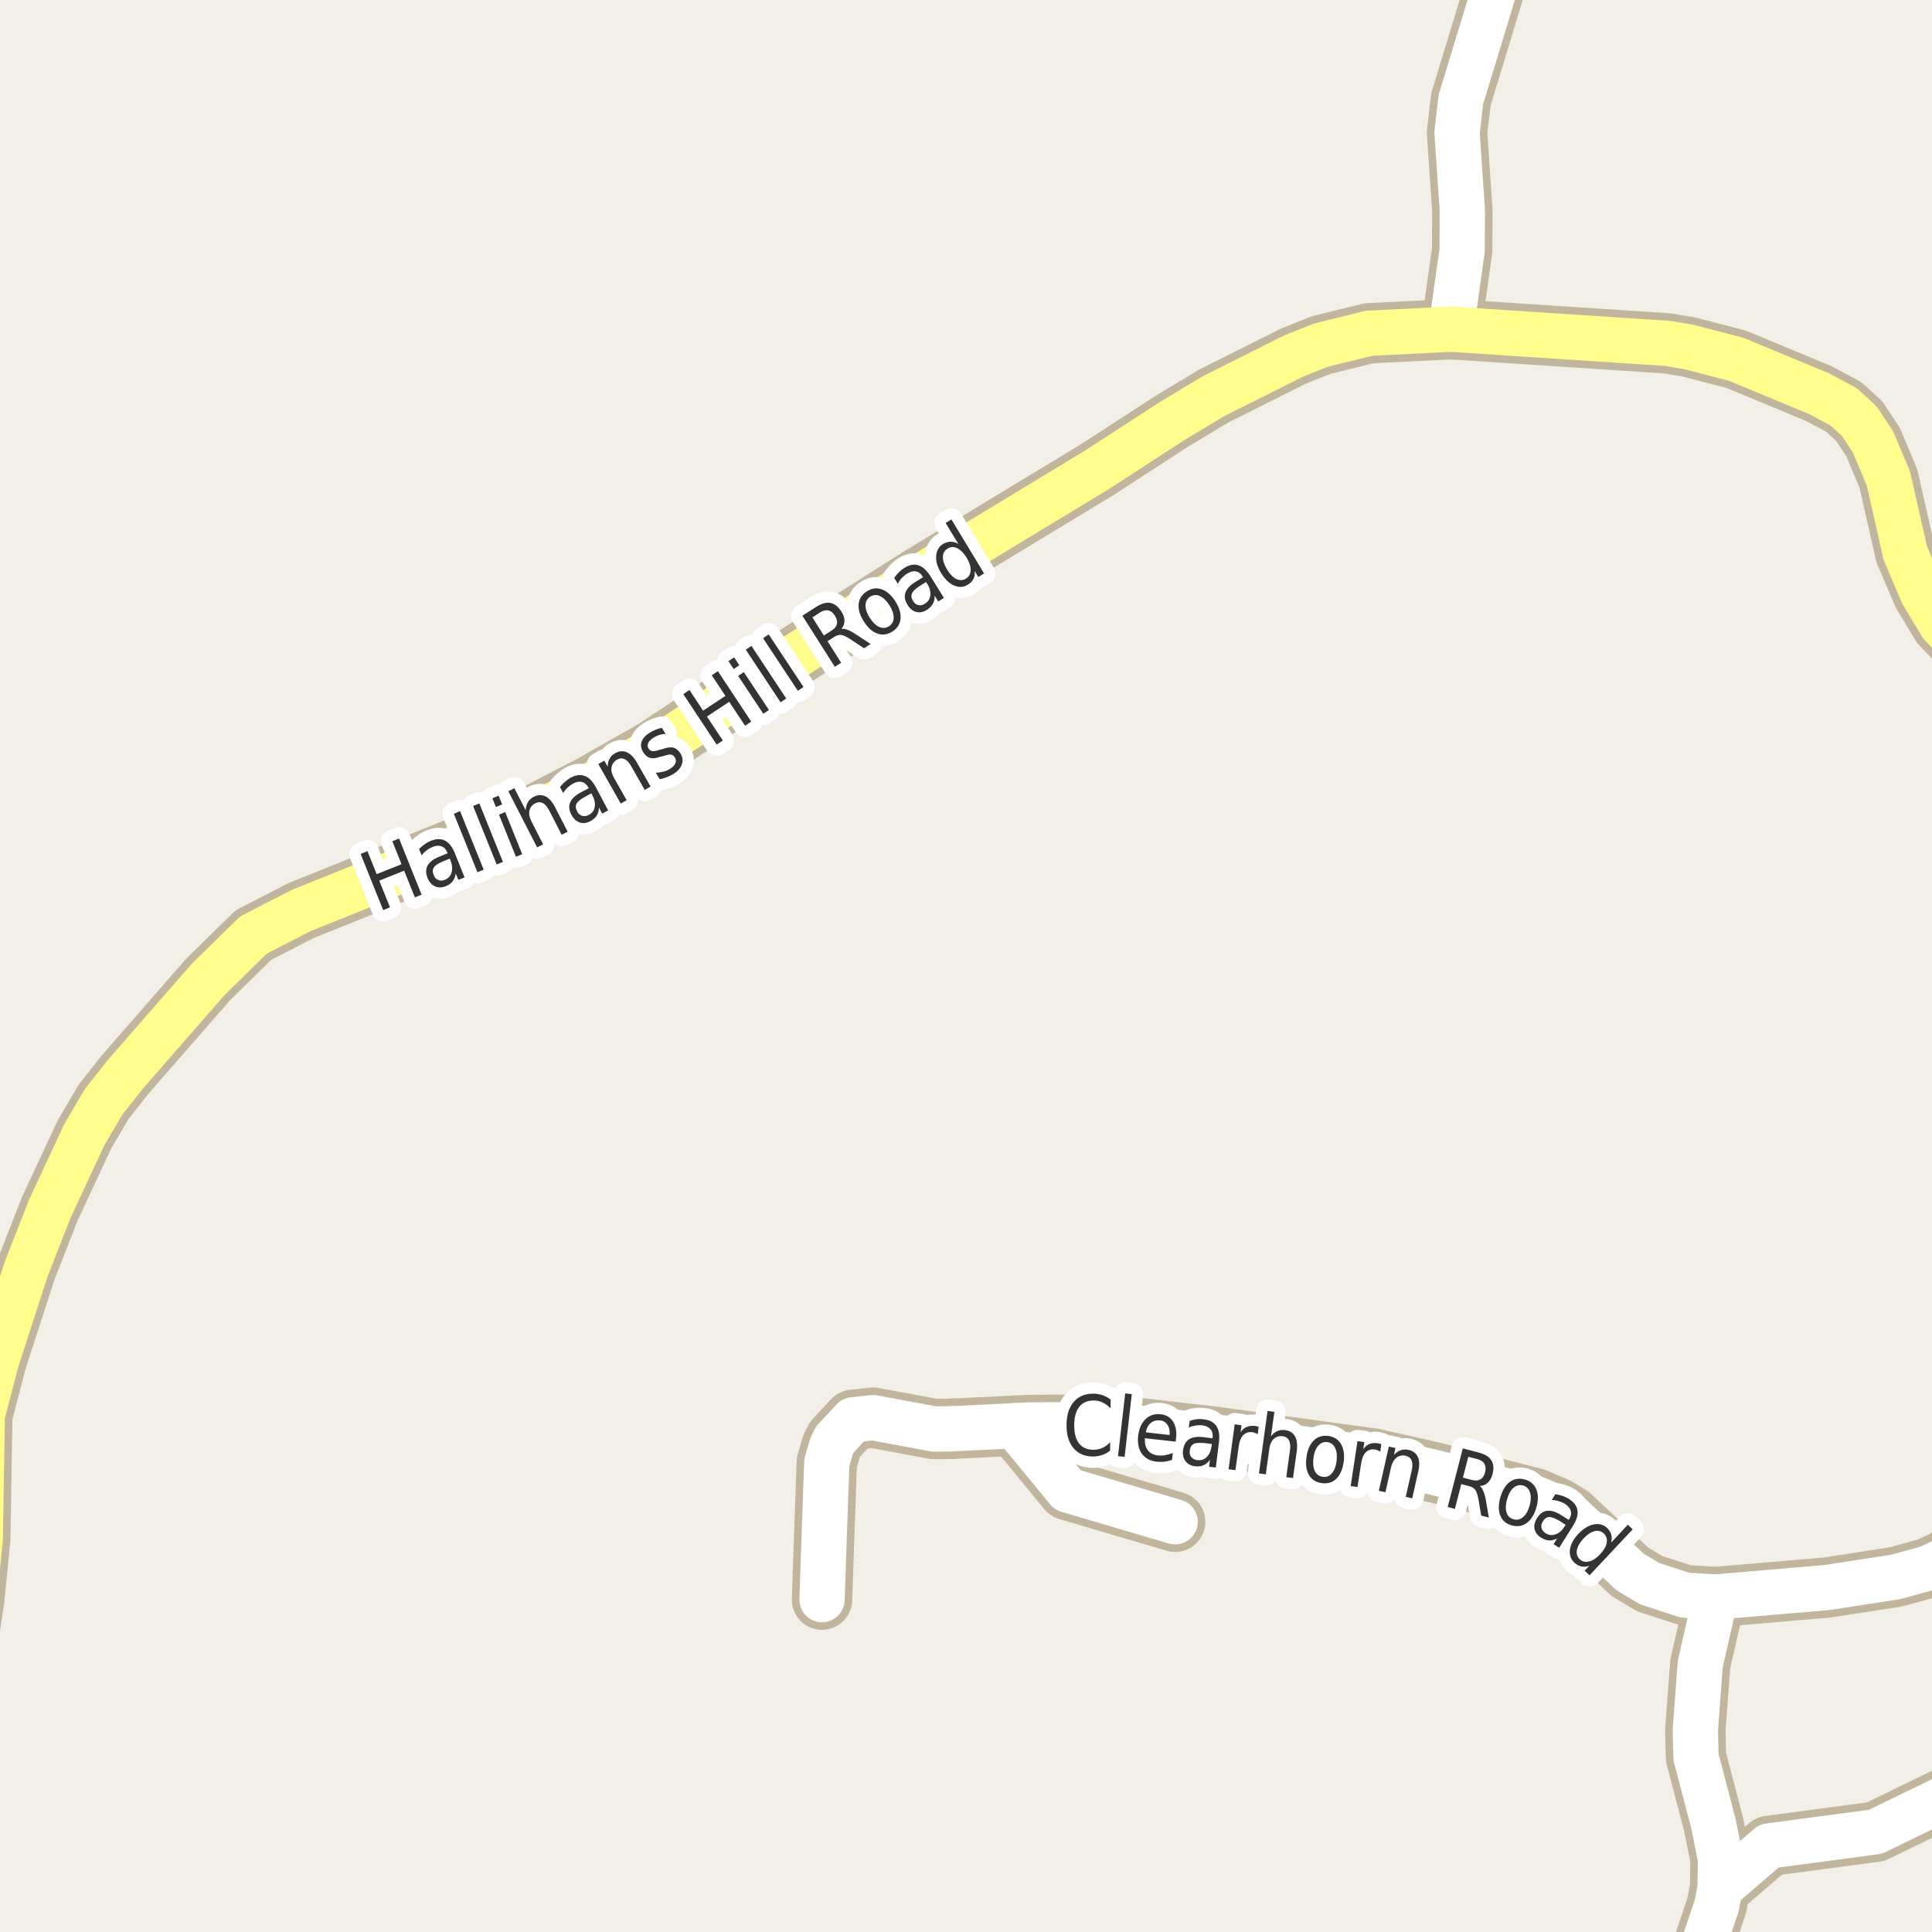 <?xml version="1.0" encoding="UTF-8"?>
<svg xmlns="http://www.w3.org/2000/svg" xmlns:xlink="http://www.w3.org/1999/xlink" width="256pt" height="256pt" viewBox="0 0 256 256" version="1.1">
<g id="surface2">
<rect x="0" y="0" width="256" height="256" style="fill:rgb(94.902%,93.725%,91.373%);fill-opacity:1;stroke:none;"/>
<path style="fill:none;stroke-width:8;stroke-linecap:round;stroke-linejoin:round;stroke:rgb(75.686%,70.98%,61.569%);stroke-opacity:1;stroke-miterlimit:10;" d="M 264 234.41 L 263.039 235.66 L 248.523 242.715 L 234.402 244.598 L 227.926 250.176 "/>
<path style="fill:none;stroke-width:8;stroke-linecap:round;stroke-linejoin:round;stroke:rgb(75.686%,70.98%,61.569%);stroke-opacity:1;stroke-miterlimit:10;" d="M 134.461 188.914 L 141.477 197.441 L 155.711 201.645 "/>
<path style="fill:none;stroke-width:8;stroke-linecap:round;stroke-linejoin:round;stroke:rgb(75.686%,70.98%,61.569%);stroke-opacity:1;stroke-miterlimit:10;" d="M 126.051 189.324 L 123.812 189.355 L 115.68 187.848 L 113.047 188.133 L 110.625 190.734 L 110.18 191.645 L 109.551 193.805 L 108.922 211.961 "/>
<path style="fill:none;stroke-width:8;stroke-linecap:round;stroke-linejoin:round;stroke:rgb(75.686%,70.98%,61.569%);stroke-opacity:1;stroke-miterlimit:10;" d="M 227.32 211.613 L 223.266 211.363 L 218.625 209.859 L 215.992 208.293 L 208.117 200.891 L 206.277 199.762 L 203.41 198.539 L 190.012 195.09 L 181.996 193.273 L 160.512 190.324 L 146.742 188.758 L 136.371 188.82 L 134.461 188.914 L 126.051 189.324 "/>
<path style="fill:none;stroke-width:8;stroke-linecap:round;stroke-linejoin:round;stroke:rgb(75.686%,70.98%,61.569%);stroke-opacity:1;stroke-miterlimit:10;" d="M 227.32 211.613 L 242.07 210.359 L 251.203 208.949 L 255.535 207.758 L 257.891 206.629 L 261.316 203.965 L 263.062 201.332 L 263.949 197.945 L 264 197.109 M 264 190.348 L 262.527 174.68 L 262.27 163.676 L 263.156 148.062 L 263.484 145.398 L 264 142.387 "/>
<path style="fill:none;stroke-width:8;stroke-linecap:round;stroke-linejoin:round;stroke:rgb(75.686%,70.98%,61.569%);stroke-opacity:1;stroke-miterlimit:10;" d="M 223.605 264 L 227.457 252.559 L 227.926 250.176 L 227.973 246.32 L 227.062 241.742 L 224.73 232.84 L 224.641 229.203 L 225.293 220.488 L 227.32 211.613 "/>
<path style="fill:none;stroke-width:8;stroke-linecap:round;stroke-linejoin:round;stroke:rgb(75.686%,70.98%,61.569%);stroke-opacity:1;stroke-miterlimit:10;" d="M 192.273 43.621 L 193.742 33.18 L 193.766 27.852 L 193.066 17.566 L 193.578 13.176 L 200.078 -8.176 L 200.379 -9 "/>
<path style="fill:none;stroke-width:8;stroke-linecap:round;stroke-linejoin:round;stroke:rgb(75.686%,70.98%,61.569%);stroke-opacity:1;stroke-miterlimit:10;" d="M 264 88.941 L 261.457 87.141 L 257.238 82.785 L 254.746 78.645 L 252.461 73.281 L 250.223 63.406 L 248.195 58.578 L 246.355 55.789 L 244.281 53.906 L 240.996 52.148 L 230.043 47.605 L 223.754 45.973 L 220.98 45.504 L 192.273 43.621 L 181.414 44.156 L 175.055 45.723 L 171.371 47.195 L 160.793 52.496 L 155.316 55.789 L 145.367 62.246 L 121.551 76.668 L 106.242 86.391 L 86.598 99.402 L 78.539 103.98 L 68.891 108.996 L 39.949 120.629 L 33.59 123.891 L 27.578 129.785 L 16.578 142.387 L 13.711 146.023 L 11.172 150.352 L 6.605 160.164 L 3.48 168.129 L -0.457 180.262 L -2.344 187.504 L -2.621 203.902 L -3.414 211.961 L -6.328 231.086 L -7.586 252.781 L -8.543 260.68 L -9 261.949 "/>
<path style="fill:none;stroke-width:6;stroke-linecap:round;stroke-linejoin:round;stroke:rgb(100%,100%,100%);stroke-opacity:1;stroke-miterlimit:10;" d="M 264 234.41 L 263.039 235.66 L 248.523 242.715 L 234.402 244.598 L 227.926 250.176 "/>
<path style="fill:none;stroke-width:6;stroke-linecap:round;stroke-linejoin:round;stroke:rgb(100%,100%,100%);stroke-opacity:1;stroke-miterlimit:10;" d="M 134.461 188.914 L 141.477 197.441 L 155.711 201.645 "/>
<path style="fill:none;stroke-width:6;stroke-linecap:round;stroke-linejoin:round;stroke:rgb(100%,100%,100%);stroke-opacity:1;stroke-miterlimit:10;" d="M 126.051 189.324 L 123.812 189.355 L 115.68 187.848 L 113.047 188.133 L 110.625 190.734 L 110.18 191.645 L 109.551 193.805 L 108.922 211.961 "/>
<path style="fill:none;stroke-width:6;stroke-linecap:round;stroke-linejoin:round;stroke:rgb(100%,100%,100%);stroke-opacity:1;stroke-miterlimit:10;" d="M 227.32 211.613 L 223.266 211.363 L 218.625 209.859 L 215.992 208.293 L 208.117 200.891 L 206.277 199.762 L 203.41 198.539 L 190.012 195.09 L 181.996 193.273 L 160.512 190.324 L 146.742 188.758 L 136.371 188.82 L 134.461 188.914 L 126.051 189.324 "/>
<path style="fill:none;stroke-width:6;stroke-linecap:round;stroke-linejoin:round;stroke:rgb(100%,100%,100%);stroke-opacity:1;stroke-miterlimit:10;" d="M 227.32 211.613 L 242.07 210.359 L 251.203 208.949 L 255.535 207.758 L 257.891 206.629 L 261.316 203.965 L 263.062 201.332 L 263.949 197.945 L 264 197.109 M 264 190.348 L 262.527 174.68 L 262.27 163.676 L 263.156 148.062 L 263.484 145.398 L 264 142.387 "/>
<path style="fill:none;stroke-width:6;stroke-linecap:round;stroke-linejoin:round;stroke:rgb(100%,100%,100%);stroke-opacity:1;stroke-miterlimit:10;" d="M 223.605 264 L 227.457 252.559 L 227.926 250.176 L 227.973 246.32 L 227.062 241.742 L 224.73 232.84 L 224.641 229.203 L 225.293 220.488 L 227.32 211.613 "/>
<path style="fill:none;stroke-width:6;stroke-linecap:round;stroke-linejoin:round;stroke:rgb(100%,100%,100%);stroke-opacity:1;stroke-miterlimit:10;" d="M 192.273 43.621 L 193.742 33.18 L 193.766 27.852 L 193.066 17.566 L 193.578 13.176 L 200.078 -8.176 L 200.379 -9 "/>
<path style="fill:none;stroke-width:6;stroke-linecap:round;stroke-linejoin:round;stroke:rgb(100%,99.216%,54.51%);stroke-opacity:1;stroke-miterlimit:10;" d="M 264 88.941 L 261.457 87.141 L 257.238 82.785 L 254.746 78.645 L 252.461 73.281 L 250.223 63.406 L 248.195 58.578 L 246.355 55.789 L 244.281 53.906 L 240.996 52.148 L 230.043 47.605 L 223.754 45.973 L 220.98 45.504 L 192.273 43.621 L 181.414 44.156 L 175.055 45.723 L 171.371 47.195 L 160.793 52.496 L 155.316 55.789 L 145.367 62.246 L 121.551 76.668 L 106.242 86.391 L 86.598 99.402 L 78.539 103.98 L 68.891 108.996 L 39.949 120.629 L 33.59 123.891 L 27.578 129.785 L 16.578 142.387 L 13.711 146.023 L 11.172 150.352 L 6.605 160.164 L 3.48 168.129 L -0.457 180.262 L -2.344 187.504 L -2.621 203.902 L -3.414 211.961 L -6.328 231.086 L -7.586 252.781 L -8.543 260.68 L -9 261.949 "/>
<path style="fill:none;stroke-width:3;stroke-linecap:round;stroke-linejoin:round;stroke:rgb(100%,100%,100%);stroke-opacity:1;stroke-miterlimit:10;" d="M 47.785 113.156 L 48.691 112.781 L 49.91 115.828 L 53.207 114.516 L 51.988 111.469 L 52.879 111.109 L 55.863 118.547 L 54.973 118.906 L 53.551 115.375 L 50.254 116.688 L 51.676 120.219 L 50.77 120.594 Z M 58.777 114.102 C 58.109 114.375 57.684 114.648 57.496 114.93 C 57.309 115.203 57.297 115.539 57.465 115.945 C 57.59 116.27 57.785 116.488 58.059 116.602 C 58.328 116.719 58.629 116.707 58.965 116.57 C 59.422 116.383 59.715 116.055 59.84 115.586 C 59.973 115.117 59.922 114.586 59.684 113.992 L 59.605 113.773 Z M 60.277 113.07 L 61.559 116.258 L 60.73 116.586 L 60.387 115.742 C 60.332 116.16 60.199 116.504 59.98 116.773 C 59.77 117.047 59.465 117.266 59.059 117.43 C 58.547 117.629 58.074 117.633 57.637 117.445 C 57.199 117.25 56.871 116.879 56.652 116.336 C 56.402 115.711 56.402 115.164 56.652 114.695 C 56.902 114.227 57.402 113.844 58.152 113.539 L 59.309 113.07 L 59.277 112.977 C 59.109 112.551 58.855 112.273 58.512 112.148 C 58.168 112.016 57.766 112.039 57.309 112.227 C 57.027 112.344 56.766 112.492 56.527 112.68 C 56.289 112.859 56.07 113.078 55.871 113.336 L 55.527 112.492 C 55.789 112.234 56.051 112.016 56.309 111.836 C 56.559 111.66 56.816 111.52 57.09 111.414 C 57.816 111.125 58.441 111.113 58.965 111.383 C 59.496 111.656 59.934 112.219 60.277 113.07 Z M 60.137 107.828 L 60.965 107.484 L 64.09 115.234 L 63.262 115.578 Z M 62.688 106.801 L 63.516 106.457 L 66.641 114.207 L 65.812 114.551 Z M 66.117 107.949 L 66.945 107.605 L 69.195 113.184 L 68.367 113.527 Z M 65.242 105.777 L 66.07 105.434 L 66.539 106.59 L 65.711 106.934 Z M 73.562 106.988 L 75.219 110.207 L 74.422 110.613 L 72.781 107.41 C 72.52 106.902 72.234 106.566 71.922 106.41 C 71.609 106.254 71.273 106.266 70.922 106.441 C 70.492 106.66 70.242 106.988 70.156 107.426 C 70.062 107.855 70.152 108.328 70.422 108.848 L 71.969 111.879 L 71.172 112.285 L 67.359 104.848 L 68.156 104.441 L 69.656 107.363 C 69.68 106.938 69.777 106.578 69.953 106.285 C 70.121 105.996 70.375 105.762 70.719 105.582 C 71.258 105.301 71.773 105.281 72.266 105.52 C 72.754 105.75 73.188 106.238 73.562 106.988 Z M 77.586 105.539 C 76.949 105.875 76.555 106.191 76.398 106.492 C 76.242 106.785 76.266 107.125 76.477 107.508 C 76.633 107.82 76.852 108.02 77.133 108.102 C 77.414 108.188 77.711 108.145 78.023 107.977 C 78.469 107.75 78.73 107.395 78.805 106.914 C 78.887 106.426 78.777 105.898 78.477 105.336 L 78.367 105.117 Z M 78.977 104.352 L 80.586 107.383 L 79.789 107.805 L 79.367 107.008 C 79.355 107.426 79.258 107.781 79.07 108.07 C 78.883 108.363 78.594 108.613 78.211 108.82 C 77.719 109.082 77.25 109.133 76.805 108.977 C 76.355 108.82 76 108.488 75.727 107.977 C 75.406 107.383 75.344 106.844 75.539 106.352 C 75.738 105.852 76.195 105.41 76.914 105.023 L 78.008 104.445 L 77.977 104.367 C 77.758 103.961 77.469 103.711 77.117 103.617 C 76.762 103.523 76.371 103.594 75.945 103.82 C 75.676 103.969 75.43 104.145 75.211 104.352 C 74.984 104.562 74.789 104.805 74.633 105.086 L 74.195 104.289 C 74.426 104 74.66 103.754 74.898 103.555 C 75.129 103.359 75.375 103.188 75.633 103.039 C 76.32 102.676 76.938 102.602 77.492 102.82 C 78.055 103.031 78.547 103.539 78.977 104.352 Z M 84.41 101.07 L 86.207 104.227 L 85.426 104.664 L 83.645 101.539 C 83.363 101.039 83.066 100.723 82.754 100.586 C 82.441 100.441 82.113 100.461 81.77 100.648 C 81.355 100.891 81.109 101.227 81.035 101.664 C 80.965 102.094 81.066 102.555 81.348 103.055 L 83.035 106.023 L 82.254 106.477 L 79.285 101.242 L 80.066 100.789 L 80.535 101.602 C 80.527 101.188 80.605 100.832 80.77 100.539 C 80.926 100.238 81.172 99.992 81.504 99.805 C 82.043 99.504 82.559 99.461 83.051 99.68 C 83.551 99.891 84.004 100.352 84.41 101.07 Z M 87.695 96.441 L 88.195 97.238 C 87.902 97.25 87.625 97.297 87.367 97.379 C 87.105 97.465 86.852 97.582 86.602 97.738 C 86.227 97.98 85.988 98.223 85.883 98.473 C 85.77 98.715 85.789 98.953 85.945 99.191 C 86.07 99.391 86.234 99.504 86.43 99.535 C 86.629 99.559 86.961 99.496 87.43 99.348 L 87.727 99.27 C 88.352 99.043 88.844 98.973 89.211 99.066 C 89.586 99.16 89.902 99.418 90.164 99.832 C 90.453 100.301 90.516 100.781 90.352 101.27 C 90.195 101.762 89.82 102.188 89.227 102.551 C 88.977 102.707 88.703 102.844 88.414 102.957 C 88.121 103.074 87.793 103.172 87.43 103.254 L 86.883 102.395 C 87.266 102.375 87.617 102.324 87.93 102.238 C 88.25 102.156 88.543 102.031 88.805 101.863 C 89.156 101.637 89.387 101.391 89.492 101.129 C 89.605 100.871 89.586 100.621 89.43 100.379 C 89.293 100.152 89.117 100.02 88.898 99.988 C 88.68 99.957 88.297 100.035 87.758 100.223 L 87.461 100.285 C 86.93 100.473 86.492 100.52 86.148 100.426 C 85.797 100.332 85.492 100.09 85.242 99.691 C 84.941 99.215 84.863 98.75 85.008 98.301 C 85.156 97.855 85.508 97.453 86.07 97.098 C 86.344 96.922 86.617 96.781 86.898 96.676 C 87.168 96.574 87.434 96.496 87.695 96.441 Z M 90.543 91.977 L 91.355 91.43 L 93.168 94.164 L 96.121 92.211 L 94.309 89.477 L 95.121 88.93 L 99.543 95.617 L 98.73 96.164 L 96.621 92.992 L 93.668 94.945 L 95.777 98.117 L 94.965 98.664 Z M 97.809 89.559 L 98.559 89.059 L 101.887 94.074 L 101.137 94.574 Z M 96.527 87.605 L 97.277 87.105 L 97.965 88.152 L 97.215 88.652 Z M 98.82 86.086 L 99.57 85.586 L 104.18 92.555 L 103.43 93.055 Z M 101.109 84.566 L 101.859 84.066 L 106.469 91.035 L 105.719 91.535 Z M 111.492 83.336 C 111.711 83.297 111.969 83.332 112.273 83.445 C 112.574 83.551 112.938 83.742 113.367 84.023 L 115.367 85.336 L 114.492 85.898 L 112.602 84.648 C 112.109 84.336 111.727 84.164 111.445 84.133 C 111.164 84.102 110.859 84.191 110.539 84.398 L 109.648 84.961 L 111.461 87.82 L 110.617 88.352 L 106.32 81.586 L 108.18 80.398 C 108.891 79.953 109.516 79.785 110.055 79.898 C 110.594 80.004 111.074 80.383 111.492 81.039 C 111.762 81.457 111.898 81.863 111.898 82.258 C 111.898 82.645 111.762 83.004 111.492 83.336 Z M 107.648 81.805 L 109.164 84.211 L 110.18 83.555 C 110.586 83.305 110.824 83.016 110.898 82.68 C 110.969 82.348 110.883 81.984 110.633 81.586 C 110.383 81.191 110.094 80.957 109.773 80.883 C 109.441 80.812 109.07 80.898 108.664 81.148 Z M 115.309 79.059 C 114.902 79.32 114.695 79.699 114.684 80.199 C 114.676 80.699 114.863 81.254 115.246 81.855 C 115.629 82.461 116.047 82.867 116.496 83.074 C 116.953 83.273 117.387 83.242 117.793 82.98 C 118.199 82.723 118.406 82.348 118.418 81.855 C 118.426 81.355 118.238 80.805 117.855 80.199 C 117.469 79.598 117.047 79.191 116.59 78.98 C 116.141 78.773 115.715 78.801 115.309 79.059 Z M 114.871 78.355 C 115.52 77.941 116.172 77.852 116.84 78.09 C 117.516 78.332 118.121 78.867 118.652 79.699 C 119.172 80.523 119.395 81.289 119.324 81.996 C 119.25 82.707 118.891 83.27 118.246 83.684 C 117.578 84.102 116.91 84.191 116.246 83.949 C 115.582 83.711 114.988 83.18 114.465 82.355 C 113.934 81.523 113.707 80.754 113.777 80.043 C 113.84 79.336 114.207 78.773 114.871 78.355 Z M 121.949 77.586 C 121.344 77.973 120.973 78.32 120.84 78.633 C 120.703 78.938 120.754 79.273 120.996 79.648 C 121.172 79.941 121.402 80.117 121.684 80.18 C 121.973 80.242 122.266 80.18 122.559 79.992 C 122.984 79.723 123.223 79.348 123.277 78.867 C 123.328 78.379 123.184 77.863 122.84 77.32 L 122.715 77.117 Z M 123.262 76.305 L 125.074 79.227 L 124.324 79.695 L 123.84 78.93 C 123.859 79.348 123.781 79.707 123.605 80.008 C 123.438 80.312 123.172 80.582 122.809 80.82 C 122.34 81.113 121.871 81.203 121.402 81.086 C 120.941 80.961 120.566 80.656 120.262 80.164 C 119.898 79.594 119.801 79.055 119.965 78.555 C 120.133 78.047 120.566 77.57 121.262 77.133 L 122.324 76.477 L 122.262 76.398 C 122.02 76.004 121.719 75.773 121.355 75.711 C 120.988 75.648 120.605 75.75 120.199 76.008 C 119.941 76.164 119.707 76.359 119.496 76.586 C 119.289 76.805 119.113 77.062 118.965 77.352 L 118.48 76.57 C 118.699 76.281 118.918 76.023 119.137 75.805 C 119.355 75.586 119.59 75.398 119.84 75.242 C 120.496 74.836 121.105 74.723 121.668 74.898 C 122.238 75.066 122.77 75.535 123.262 76.305 Z M 126.988 72.078 L 125.301 69.297 L 126.066 68.828 L 130.395 75.984 L 129.629 76.453 L 129.16 75.672 C 129.191 76.078 129.129 76.434 128.973 76.734 C 128.816 77.039 128.566 77.289 128.223 77.484 C 127.668 77.828 127.066 77.859 126.41 77.578 C 125.766 77.297 125.199 76.75 124.707 75.938 C 124.207 75.125 123.988 74.367 124.051 73.656 C 124.105 72.949 124.406 72.422 124.957 72.078 C 125.301 71.883 125.641 71.781 125.973 71.781 C 126.305 71.773 126.645 71.871 126.988 72.078 Z M 125.488 75.453 C 125.863 76.078 126.27 76.5 126.707 76.719 C 127.152 76.93 127.582 76.914 127.988 76.672 C 128.395 76.422 128.602 76.055 128.613 75.562 C 128.633 75.074 128.457 74.516 128.082 73.891 C 127.695 73.266 127.277 72.852 126.832 72.641 C 126.395 72.422 125.973 72.438 125.566 72.688 C 125.16 72.93 124.953 73.293 124.941 73.781 C 124.922 74.273 125.105 74.828 125.488 75.453 Z M 125.488 75.453 "/>
<path style=" stroke:none;fill-rule:evenodd;fill:rgb(20%,20%,20%);fill-opacity:1;" d="M 47.785 113.156 L 48.691 112.781 L 49.91 115.828 L 53.207 114.516 L 51.988 111.469 L 52.879 111.109 L 55.863 118.547 L 54.973 118.906 L 53.551 115.375 L 50.254 116.688 L 51.676 120.219 L 50.77 120.594 Z M 58.777 114.102 C 58.109 114.375 57.684 114.648 57.496 114.93 C 57.309 115.203 57.297 115.539 57.465 115.945 C 57.59 116.27 57.785 116.488 58.059 116.602 C 58.328 116.719 58.629 116.707 58.965 116.57 C 59.422 116.383 59.715 116.055 59.84 115.586 C 59.973 115.117 59.922 114.586 59.684 113.992 L 59.605 113.773 Z M 60.277 113.07 L 61.559 116.258 L 60.73 116.586 L 60.387 115.742 C 60.332 116.16 60.199 116.504 59.98 116.773 C 59.77 117.047 59.465 117.266 59.059 117.43 C 58.547 117.629 58.074 117.633 57.637 117.445 C 57.199 117.25 56.871 116.879 56.652 116.336 C 56.402 115.711 56.402 115.164 56.652 114.695 C 56.902 114.227 57.402 113.844 58.152 113.539 L 59.309 113.07 L 59.277 112.977 C 59.109 112.551 58.855 112.273 58.512 112.148 C 58.168 112.016 57.766 112.039 57.309 112.227 C 57.027 112.344 56.766 112.492 56.527 112.68 C 56.289 112.859 56.07 113.078 55.871 113.336 L 55.527 112.492 C 55.789 112.234 56.051 112.016 56.309 111.836 C 56.559 111.66 56.816 111.52 57.09 111.414 C 57.816 111.125 58.441 111.113 58.965 111.383 C 59.496 111.656 59.934 112.219 60.277 113.07 Z M 60.137 107.828 L 60.965 107.484 L 64.09 115.234 L 63.262 115.578 Z M 62.688 106.801 L 63.516 106.457 L 66.641 114.207 L 65.812 114.551 Z M 66.117 107.949 L 66.945 107.605 L 69.195 113.184 L 68.367 113.527 Z M 65.242 105.777 L 66.07 105.434 L 66.539 106.59 L 65.711 106.934 Z M 73.562 106.988 L 75.219 110.207 L 74.422 110.613 L 72.781 107.41 C 72.52 106.902 72.234 106.566 71.922 106.41 C 71.609 106.254 71.273 106.266 70.922 106.441 C 70.492 106.66 70.242 106.988 70.156 107.426 C 70.062 107.855 70.152 108.328 70.422 108.848 L 71.969 111.879 L 71.172 112.285 L 67.359 104.848 L 68.156 104.441 L 69.656 107.363 C 69.68 106.938 69.777 106.578 69.953 106.285 C 70.121 105.996 70.375 105.762 70.719 105.582 C 71.258 105.301 71.773 105.281 72.266 105.52 C 72.754 105.75 73.188 106.238 73.562 106.988 Z M 77.586 105.539 C 76.949 105.875 76.555 106.191 76.398 106.492 C 76.242 106.785 76.266 107.125 76.477 107.508 C 76.633 107.82 76.852 108.02 77.133 108.102 C 77.414 108.188 77.711 108.145 78.023 107.977 C 78.469 107.75 78.73 107.395 78.805 106.914 C 78.887 106.426 78.777 105.898 78.477 105.336 L 78.367 105.117 Z M 78.977 104.352 L 80.586 107.383 L 79.789 107.805 L 79.367 107.008 C 79.355 107.426 79.258 107.781 79.07 108.07 C 78.883 108.363 78.594 108.613 78.211 108.82 C 77.719 109.082 77.25 109.133 76.805 108.977 C 76.355 108.82 76 108.488 75.727 107.977 C 75.406 107.383 75.344 106.844 75.539 106.352 C 75.738 105.852 76.195 105.41 76.914 105.023 L 78.008 104.445 L 77.977 104.367 C 77.758 103.961 77.469 103.711 77.117 103.617 C 76.762 103.523 76.371 103.594 75.945 103.82 C 75.676 103.969 75.43 104.145 75.211 104.352 C 74.984 104.562 74.789 104.805 74.633 105.086 L 74.195 104.289 C 74.426 104 74.66 103.754 74.898 103.555 C 75.129 103.359 75.375 103.188 75.633 103.039 C 76.32 102.676 76.938 102.602 77.492 102.82 C 78.055 103.031 78.547 103.539 78.977 104.352 Z M 84.41 101.07 L 86.207 104.227 L 85.426 104.664 L 83.645 101.539 C 83.363 101.039 83.066 100.723 82.754 100.586 C 82.441 100.441 82.113 100.461 81.77 100.648 C 81.355 100.891 81.109 101.227 81.035 101.664 C 80.965 102.094 81.066 102.555 81.348 103.055 L 83.035 106.023 L 82.254 106.477 L 79.285 101.242 L 80.066 100.789 L 80.535 101.602 C 80.527 101.188 80.605 100.832 80.77 100.539 C 80.926 100.238 81.172 99.992 81.504 99.805 C 82.043 99.504 82.559 99.461 83.051 99.68 C 83.551 99.891 84.004 100.352 84.41 101.07 Z M 87.695 96.441 L 88.195 97.238 C 87.902 97.25 87.625 97.297 87.367 97.379 C 87.105 97.465 86.852 97.582 86.602 97.738 C 86.227 97.98 85.988 98.223 85.883 98.473 C 85.77 98.715 85.789 98.953 85.945 99.191 C 86.07 99.391 86.234 99.504 86.43 99.535 C 86.629 99.559 86.961 99.496 87.43 99.348 L 87.727 99.27 C 88.352 99.043 88.844 98.973 89.211 99.066 C 89.586 99.16 89.902 99.418 90.164 99.832 C 90.453 100.301 90.516 100.781 90.352 101.27 C 90.195 101.762 89.82 102.188 89.227 102.551 C 88.977 102.707 88.703 102.844 88.414 102.957 C 88.121 103.074 87.793 103.172 87.43 103.254 L 86.883 102.395 C 87.266 102.375 87.617 102.324 87.93 102.238 C 88.25 102.156 88.543 102.031 88.805 101.863 C 89.156 101.637 89.387 101.391 89.492 101.129 C 89.605 100.871 89.586 100.621 89.43 100.379 C 89.293 100.152 89.117 100.02 88.898 99.988 C 88.68 99.957 88.297 100.035 87.758 100.223 L 87.461 100.285 C 86.93 100.473 86.492 100.52 86.148 100.426 C 85.797 100.332 85.492 100.09 85.242 99.691 C 84.941 99.215 84.863 98.75 85.008 98.301 C 85.156 97.855 85.508 97.453 86.07 97.098 C 86.344 96.922 86.617 96.781 86.898 96.676 C 87.168 96.574 87.434 96.496 87.695 96.441 Z M 90.543 91.977 L 91.355 91.43 L 93.168 94.164 L 96.121 92.211 L 94.309 89.477 L 95.121 88.93 L 99.543 95.617 L 98.73 96.164 L 96.621 92.992 L 93.668 94.945 L 95.777 98.117 L 94.965 98.664 Z M 97.809 89.559 L 98.559 89.059 L 101.887 94.074 L 101.137 94.574 Z M 96.527 87.605 L 97.277 87.105 L 97.965 88.152 L 97.215 88.652 Z M 98.82 86.086 L 99.57 85.586 L 104.18 92.555 L 103.43 93.055 Z M 101.109 84.566 L 101.859 84.066 L 106.469 91.035 L 105.719 91.535 Z M 111.492 83.336 C 111.711 83.297 111.969 83.332 112.273 83.445 C 112.574 83.551 112.938 83.742 113.367 84.023 L 115.367 85.336 L 114.492 85.898 L 112.602 84.648 C 112.109 84.336 111.727 84.164 111.445 84.133 C 111.164 84.102 110.859 84.191 110.539 84.398 L 109.648 84.961 L 111.461 87.82 L 110.617 88.352 L 106.32 81.586 L 108.18 80.398 C 108.891 79.953 109.516 79.785 110.055 79.898 C 110.594 80.004 111.074 80.383 111.492 81.039 C 111.762 81.457 111.898 81.863 111.898 82.258 C 111.898 82.645 111.762 83.004 111.492 83.336 Z M 107.648 81.805 L 109.164 84.211 L 110.18 83.555 C 110.586 83.305 110.824 83.016 110.898 82.68 C 110.969 82.348 110.883 81.984 110.633 81.586 C 110.383 81.191 110.094 80.957 109.773 80.883 C 109.441 80.812 109.07 80.898 108.664 81.148 Z M 115.309 79.059 C 114.902 79.32 114.695 79.699 114.684 80.199 C 114.676 80.699 114.863 81.254 115.246 81.855 C 115.629 82.461 116.047 82.867 116.496 83.074 C 116.953 83.273 117.387 83.242 117.793 82.98 C 118.199 82.723 118.406 82.348 118.418 81.855 C 118.426 81.355 118.238 80.805 117.855 80.199 C 117.469 79.598 117.047 79.191 116.59 78.98 C 116.141 78.773 115.715 78.801 115.309 79.059 Z M 114.871 78.355 C 115.52 77.941 116.172 77.852 116.84 78.09 C 117.516 78.332 118.121 78.867 118.652 79.699 C 119.172 80.523 119.395 81.289 119.324 81.996 C 119.25 82.707 118.891 83.27 118.246 83.684 C 117.578 84.102 116.91 84.191 116.246 83.949 C 115.582 83.711 114.988 83.18 114.465 82.355 C 113.934 81.523 113.707 80.754 113.777 80.043 C 113.84 79.336 114.207 78.773 114.871 78.355 Z M 121.949 77.586 C 121.344 77.973 120.973 78.32 120.84 78.633 C 120.703 78.938 120.754 79.273 120.996 79.648 C 121.172 79.941 121.402 80.117 121.684 80.18 C 121.973 80.242 122.266 80.18 122.559 79.992 C 122.984 79.723 123.223 79.348 123.277 78.867 C 123.328 78.379 123.184 77.863 122.84 77.32 L 122.715 77.117 Z M 123.262 76.305 L 125.074 79.227 L 124.324 79.695 L 123.84 78.93 C 123.859 79.348 123.781 79.707 123.605 80.008 C 123.438 80.312 123.172 80.582 122.809 80.82 C 122.34 81.113 121.871 81.203 121.402 81.086 C 120.941 80.961 120.566 80.656 120.262 80.164 C 119.898 79.594 119.801 79.055 119.965 78.555 C 120.133 78.047 120.566 77.57 121.262 77.133 L 122.324 76.477 L 122.262 76.398 C 122.02 76.004 121.719 75.773 121.355 75.711 C 120.988 75.648 120.605 75.75 120.199 76.008 C 119.941 76.164 119.707 76.359 119.496 76.586 C 119.289 76.805 119.113 77.062 118.965 77.352 L 118.48 76.57 C 118.699 76.281 118.918 76.023 119.137 75.805 C 119.355 75.586 119.59 75.398 119.84 75.242 C 120.496 74.836 121.105 74.723 121.668 74.898 C 122.238 75.066 122.77 75.535 123.262 76.305 Z M 126.988 72.078 L 125.301 69.297 L 126.066 68.828 L 130.395 75.984 L 129.629 76.453 L 129.16 75.672 C 129.191 76.078 129.129 76.434 128.973 76.734 C 128.816 77.039 128.566 77.289 128.223 77.484 C 127.668 77.828 127.066 77.859 126.41 77.578 C 125.766 77.297 125.199 76.75 124.707 75.938 C 124.207 75.125 123.988 74.367 124.051 73.656 C 124.105 72.949 124.406 72.422 124.957 72.078 C 125.301 71.883 125.641 71.781 125.973 71.781 C 126.305 71.773 126.645 71.871 126.988 72.078 Z M 125.488 75.453 C 125.863 76.078 126.27 76.5 126.707 76.719 C 127.152 76.93 127.582 76.914 127.988 76.672 C 128.395 76.422 128.602 76.055 128.613 75.562 C 128.633 75.074 128.457 74.516 128.082 73.891 C 127.695 73.266 127.277 72.852 126.832 72.641 C 126.395 72.422 125.973 72.438 125.566 72.688 C 125.16 72.93 124.953 73.293 124.941 73.781 C 124.922 74.273 125.105 74.828 125.488 75.453 Z M 125.488 75.453 "/>
<path style="fill:none;stroke-width:3;stroke-linecap:round;stroke-linejoin:round;stroke:rgb(100%,100%,100%);stroke-opacity:1;stroke-miterlimit:10;" d="M 147.168 185.449 L 147.152 186.605 C 146.816 186.262 146.469 186.008 146.105 185.84 C 145.738 185.664 145.348 185.574 144.934 185.574 C 144.109 185.566 143.473 185.836 143.027 186.387 C 142.578 186.941 142.348 187.746 142.34 188.809 C 142.328 189.863 142.535 190.676 142.965 191.246 C 143.402 191.809 144.031 192.098 144.855 192.105 C 145.27 192.105 145.668 192.027 146.043 191.871 C 146.418 191.707 146.77 191.449 147.105 191.105 L 147.09 192.23 C 146.746 192.492 146.379 192.684 145.996 192.809 C 145.621 192.934 145.219 192.996 144.793 192.996 C 143.699 192.984 142.84 192.605 142.215 191.855 C 141.598 191.098 141.301 190.074 141.324 188.793 C 141.332 187.504 141.652 186.492 142.277 185.762 C 142.91 185.023 143.777 184.66 144.871 184.668 C 145.309 184.668 145.715 184.738 146.09 184.871 C 146.473 185.008 146.832 185.199 147.168 185.449 Z M 149.094 184.633 L 149.969 184.727 L 149.016 193.039 L 148.141 192.945 Z M 155.84 190.539 L 155.777 191.023 L 151.699 190.57 C 151.668 191.25 151.797 191.781 152.09 192.164 C 152.379 192.551 152.816 192.781 153.402 192.852 C 153.734 192.883 154.062 192.875 154.387 192.82 C 154.719 192.758 155.059 192.664 155.402 192.539 L 155.293 193.445 C 154.957 193.559 154.621 193.637 154.277 193.68 C 153.934 193.719 153.594 193.719 153.262 193.68 C 152.395 193.586 151.746 193.234 151.309 192.633 C 150.871 192.02 150.703 191.234 150.809 190.273 C 150.922 189.305 151.25 188.562 151.793 188.039 C 152.332 187.52 153.012 187.305 153.824 187.398 C 154.543 187.484 155.078 187.805 155.434 188.367 C 155.797 188.93 155.934 189.656 155.84 190.539 Z M 154.98 190.148 C 155.031 189.617 154.941 189.176 154.715 188.82 C 154.496 188.469 154.172 188.266 153.746 188.211 C 153.246 188.16 152.824 188.273 152.48 188.555 C 152.145 188.828 151.926 189.238 151.824 189.789 Z M 159.68 191.223 C 158.969 191.141 158.465 191.176 158.164 191.332 C 157.871 191.48 157.699 191.77 157.648 192.207 C 157.605 192.551 157.672 192.84 157.852 193.066 C 158.039 193.297 158.309 193.434 158.664 193.473 C 159.152 193.535 159.57 193.395 159.914 193.051 C 160.258 192.699 160.469 192.203 160.555 191.566 L 160.57 191.332 Z M 161.523 191.051 L 161.102 194.457 L 160.211 194.348 L 160.32 193.441 C 160.07 193.785 159.781 194.023 159.461 194.16 C 159.148 194.293 158.773 194.336 158.336 194.285 C 157.781 194.211 157.367 193.988 157.086 193.613 C 156.805 193.23 156.695 192.75 156.758 192.176 C 156.84 191.5 157.102 191.016 157.539 190.723 C 157.984 190.434 158.617 190.332 159.43 190.426 L 160.664 190.582 L 160.68 190.488 C 160.73 190.031 160.637 189.66 160.398 189.379 C 160.156 189.098 159.797 188.926 159.32 188.863 C 159.016 188.832 158.711 188.844 158.398 188.895 C 158.094 188.938 157.805 189.027 157.523 189.16 L 157.633 188.27 C 157.977 188.156 158.297 188.082 158.602 188.051 C 158.914 188.02 159.215 188.027 159.508 188.066 C 160.277 188.16 160.828 188.453 161.164 188.941 C 161.508 189.434 161.625 190.137 161.523 191.051 Z M 166.652 190.055 C 166.559 189.984 166.453 189.926 166.34 189.883 C 166.223 189.832 166.098 189.797 165.965 189.773 C 165.453 189.711 165.043 189.844 164.73 190.164 C 164.418 190.488 164.219 190.988 164.137 191.664 L 163.699 194.805 L 162.793 194.68 L 163.605 188.727 L 164.512 188.852 L 164.387 189.773 C 164.625 189.43 164.902 189.195 165.215 189.07 C 165.535 188.938 165.91 188.895 166.34 188.945 C 166.402 188.957 166.469 188.973 166.543 188.992 C 166.613 189.004 166.691 189.023 166.777 189.055 Z M 171.832 192.25 L 171.332 195.844 L 170.441 195.734 L 170.926 192.172 C 171.008 191.609 170.965 191.172 170.801 190.859 C 170.645 190.547 170.367 190.367 169.973 190.312 C 169.492 190.25 169.09 190.371 168.77 190.672 C 168.457 190.977 168.262 191.414 168.191 191.984 L 167.723 195.359 L 166.816 195.234 L 167.957 186.953 L 168.863 187.078 L 168.41 190.328 C 168.668 189.984 168.949 189.75 169.254 189.625 C 169.566 189.492 169.914 189.449 170.301 189.5 C 170.902 189.586 171.336 189.859 171.598 190.328 C 171.855 190.789 171.934 191.43 171.832 192.25 Z M 175.883 191.086 C 175.414 191.023 175.012 191.18 174.68 191.555 C 174.344 191.93 174.133 192.477 174.039 193.195 C 173.945 193.906 174.008 194.484 174.227 194.93 C 174.445 195.367 174.789 195.617 175.258 195.68 C 175.734 195.754 176.137 195.609 176.461 195.242 C 176.793 194.867 177.008 194.328 177.102 193.617 C 177.195 192.898 177.133 192.316 176.914 191.867 C 176.703 191.422 176.359 191.16 175.883 191.086 Z M 176.008 190.273 C 176.777 190.379 177.34 190.738 177.695 191.352 C 178.059 191.969 178.172 192.766 178.039 193.742 C 177.902 194.711 177.578 195.445 177.07 195.945 C 176.559 196.434 175.918 196.625 175.148 196.523 C 174.375 196.418 173.809 196.059 173.445 195.445 C 173.09 194.832 172.98 194.039 173.117 193.07 C 173.25 192.094 173.574 191.359 174.086 190.867 C 174.594 190.367 175.234 190.172 176.008 190.273 Z M 182.891 192.367 C 182.797 192.285 182.691 192.223 182.578 192.18 C 182.461 192.129 182.344 192.094 182.219 192.07 C 181.707 191.988 181.297 192.109 180.984 192.43 C 180.672 192.742 180.461 193.234 180.359 193.898 L 179.875 197.039 L 178.969 196.914 L 179.875 190.961 L 180.781 191.086 L 180.641 192.023 C 180.867 191.691 181.145 191.461 181.469 191.336 C 181.801 191.211 182.176 191.18 182.594 191.242 C 182.656 191.254 182.723 191.27 182.797 191.289 C 182.867 191.301 182.945 191.32 183.031 191.352 Z M 187.922 195.008 L 187.125 198.539 L 186.266 198.336 L 187.062 194.836 C 187.188 194.273 187.18 193.836 187.047 193.523 C 186.91 193.203 186.648 192.992 186.266 192.898 C 185.797 192.797 185.391 192.879 185.047 193.148 C 184.703 193.422 184.461 193.836 184.328 194.398 L 183.578 197.727 L 182.703 197.539 L 184.031 191.68 L 184.906 191.867 L 184.703 192.773 C 184.992 192.473 185.297 192.27 185.609 192.164 C 185.922 192.051 186.266 192.035 186.641 192.117 C 187.242 192.254 187.656 192.566 187.875 193.055 C 188.094 193.547 188.109 194.195 187.922 195.008 Z M 196.078 196.902 C 196.254 197.027 196.406 197.242 196.531 197.543 C 196.664 197.848 196.781 198.238 196.875 198.715 L 197.281 201.09 L 196.266 200.824 L 195.891 198.605 C 195.785 198.035 195.645 197.633 195.469 197.402 C 195.301 197.176 195.031 197.012 194.656 196.918 L 193.625 196.652 L 192.781 199.934 L 191.828 199.684 L 193.828 191.918 L 195.969 192.48 C 196.77 192.691 197.316 193.027 197.609 193.496 C 197.91 193.965 197.961 194.582 197.766 195.34 C 197.641 195.82 197.43 196.195 197.141 196.465 C 196.859 196.738 196.504 196.883 196.078 196.902 Z M 194.562 193.027 L 193.844 195.793 L 195.031 196.105 C 195.488 196.223 195.863 196.195 196.156 196.027 C 196.457 195.852 196.664 195.539 196.781 195.09 C 196.895 194.633 196.863 194.258 196.688 193.965 C 196.52 193.664 196.207 193.457 195.75 193.34 Z M 201.824 196.84 C 201.355 196.715 200.926 196.816 200.543 197.137 C 200.168 197.461 199.887 197.965 199.699 198.652 C 199.5 199.352 199.473 199.941 199.621 200.418 C 199.777 200.887 200.09 201.184 200.559 201.309 C 201.016 201.441 201.434 201.348 201.809 201.027 C 202.191 200.707 202.484 200.195 202.684 199.496 C 202.871 198.809 202.887 198.23 202.73 197.762 C 202.582 197.285 202.281 196.977 201.824 196.84 Z M 202.059 196.043 C 202.797 196.254 203.301 196.691 203.574 197.355 C 203.844 198.012 203.844 198.816 203.574 199.762 C 203.301 200.711 202.875 201.391 202.293 201.809 C 201.719 202.223 201.062 202.328 200.324 202.121 C 199.562 201.91 199.051 201.48 198.793 200.824 C 198.531 200.16 198.535 199.352 198.809 198.402 C 199.078 197.457 199.496 196.773 200.059 196.355 C 200.629 195.941 201.297 195.836 202.059 196.043 Z M 206.711 201.566 C 206.094 201.191 205.621 201.012 205.289 201.02 C 204.953 201.02 204.672 201.207 204.445 201.582 C 204.258 201.875 204.195 202.168 204.258 202.457 C 204.328 202.746 204.516 202.988 204.82 203.176 C 205.246 203.434 205.688 203.477 206.148 203.301 C 206.605 203.133 207 202.777 207.336 202.238 L 207.461 202.051 Z M 208.43 202.176 L 206.602 205.082 L 205.852 204.613 L 206.336 203.848 C 205.961 204.043 205.602 204.133 205.258 204.113 C 204.914 204.09 204.555 203.965 204.18 203.738 C 203.719 203.445 203.438 203.066 203.336 202.598 C 203.242 202.141 203.352 201.66 203.664 201.16 C 204.016 200.59 204.453 200.266 204.977 200.191 C 205.508 200.121 206.117 200.297 206.805 200.723 L 207.867 201.395 L 207.914 201.316 C 208.164 200.934 208.234 200.562 208.133 200.207 C 208.039 199.844 207.781 199.531 207.367 199.27 C 207.117 199.113 206.84 198.996 206.539 198.91 C 206.246 198.816 205.938 198.766 205.617 198.754 L 206.102 197.988 C 206.453 198.043 206.777 198.121 207.07 198.223 C 207.371 198.328 207.641 198.457 207.883 198.613 C 208.547 199.031 208.93 199.535 209.023 200.129 C 209.117 200.715 208.918 201.395 208.43 202.176 Z M 213.48 204.406 L 215.699 202.031 L 216.34 202.641 L 210.621 208.734 L 209.98 208.125 L 210.605 207.469 C 210.219 207.602 209.859 207.633 209.527 207.562 C 209.203 207.488 208.895 207.316 208.605 207.047 C 208.125 206.598 207.934 206.02 208.027 205.312 C 208.129 204.617 208.504 203.922 209.152 203.234 C 209.809 202.547 210.48 202.137 211.168 202 C 211.863 201.855 212.453 202.008 212.934 202.453 C 213.223 202.727 213.41 203.023 213.496 203.344 C 213.59 203.668 213.582 204.023 213.48 204.406 Z M 209.824 203.859 C 209.332 204.391 209.043 204.898 208.949 205.375 C 208.855 205.863 208.973 206.27 209.309 206.594 C 209.66 206.926 210.078 207.031 210.559 206.906 C 211.047 206.789 211.535 206.469 212.027 205.938 C 212.527 205.406 212.816 204.902 212.902 204.422 C 212.984 203.934 212.848 203.523 212.496 203.188 C 212.16 202.867 211.754 202.766 211.277 202.891 C 210.809 203.008 210.324 203.328 209.824 203.859 Z M 209.824 203.859 "/>
<path style=" stroke:none;fill-rule:evenodd;fill:rgb(20%,20%,20%);fill-opacity:1;" d="M 147.168 185.449 L 147.152 186.605 C 146.816 186.262 146.469 186.008 146.105 185.84 C 145.738 185.664 145.348 185.574 144.934 185.574 C 144.109 185.566 143.473 185.836 143.027 186.387 C 142.578 186.941 142.348 187.746 142.34 188.809 C 142.328 189.863 142.535 190.676 142.965 191.246 C 143.402 191.809 144.031 192.098 144.855 192.105 C 145.27 192.105 145.668 192.027 146.043 191.871 C 146.418 191.707 146.77 191.449 147.105 191.105 L 147.09 192.23 C 146.746 192.492 146.379 192.684 145.996 192.809 C 145.621 192.934 145.219 192.996 144.793 192.996 C 143.699 192.984 142.84 192.605 142.215 191.855 C 141.598 191.098 141.301 190.074 141.324 188.793 C 141.332 187.504 141.652 186.492 142.277 185.762 C 142.91 185.023 143.777 184.66 144.871 184.668 C 145.309 184.668 145.715 184.738 146.09 184.871 C 146.473 185.008 146.832 185.199 147.168 185.449 Z M 149.094 184.633 L 149.969 184.727 L 149.016 193.039 L 148.141 192.945 Z M 155.84 190.539 L 155.777 191.023 L 151.699 190.57 C 151.668 191.25 151.797 191.781 152.09 192.164 C 152.379 192.551 152.816 192.781 153.402 192.852 C 153.734 192.883 154.062 192.875 154.387 192.82 C 154.719 192.758 155.059 192.664 155.402 192.539 L 155.293 193.445 C 154.957 193.559 154.621 193.637 154.277 193.68 C 153.934 193.719 153.594 193.719 153.262 193.68 C 152.395 193.586 151.746 193.234 151.309 192.633 C 150.871 192.02 150.703 191.234 150.809 190.273 C 150.922 189.305 151.25 188.562 151.793 188.039 C 152.332 187.52 153.012 187.305 153.824 187.398 C 154.543 187.484 155.078 187.805 155.434 188.367 C 155.797 188.93 155.934 189.656 155.84 190.539 Z M 154.98 190.148 C 155.031 189.617 154.941 189.176 154.715 188.82 C 154.496 188.469 154.172 188.266 153.746 188.211 C 153.246 188.16 152.824 188.273 152.48 188.555 C 152.145 188.828 151.926 189.238 151.824 189.789 Z M 159.68 191.223 C 158.969 191.141 158.465 191.176 158.164 191.332 C 157.871 191.48 157.699 191.77 157.648 192.207 C 157.605 192.551 157.672 192.84 157.852 193.066 C 158.039 193.297 158.309 193.434 158.664 193.473 C 159.152 193.535 159.57 193.395 159.914 193.051 C 160.258 192.699 160.469 192.203 160.555 191.566 L 160.57 191.332 Z M 161.523 191.051 L 161.102 194.457 L 160.211 194.348 L 160.32 193.441 C 160.07 193.785 159.781 194.023 159.461 194.16 C 159.148 194.293 158.773 194.336 158.336 194.285 C 157.781 194.211 157.367 193.988 157.086 193.613 C 156.805 193.23 156.695 192.75 156.758 192.176 C 156.84 191.5 157.102 191.016 157.539 190.723 C 157.984 190.434 158.617 190.332 159.43 190.426 L 160.664 190.582 L 160.68 190.488 C 160.73 190.031 160.637 189.66 160.398 189.379 C 160.156 189.098 159.797 188.926 159.32 188.863 C 159.016 188.832 158.711 188.844 158.398 188.895 C 158.094 188.938 157.805 189.027 157.523 189.16 L 157.633 188.27 C 157.977 188.156 158.297 188.082 158.602 188.051 C 158.914 188.02 159.215 188.027 159.508 188.066 C 160.277 188.16 160.828 188.453 161.164 188.941 C 161.508 189.434 161.625 190.137 161.523 191.051 Z M 166.652 190.055 C 166.559 189.984 166.453 189.926 166.34 189.883 C 166.223 189.832 166.098 189.797 165.965 189.773 C 165.453 189.711 165.043 189.844 164.73 190.164 C 164.418 190.488 164.219 190.988 164.137 191.664 L 163.699 194.805 L 162.793 194.68 L 163.605 188.727 L 164.512 188.852 L 164.387 189.773 C 164.625 189.43 164.902 189.195 165.215 189.07 C 165.535 188.938 165.91 188.895 166.34 188.945 C 166.402 188.957 166.469 188.973 166.543 188.992 C 166.613 189.004 166.691 189.023 166.777 189.055 Z M 171.832 192.25 L 171.332 195.844 L 170.441 195.734 L 170.926 192.172 C 171.008 191.609 170.965 191.172 170.801 190.859 C 170.645 190.547 170.367 190.367 169.973 190.312 C 169.492 190.25 169.09 190.371 168.77 190.672 C 168.457 190.977 168.262 191.414 168.191 191.984 L 167.723 195.359 L 166.816 195.234 L 167.957 186.953 L 168.863 187.078 L 168.41 190.328 C 168.668 189.984 168.949 189.75 169.254 189.625 C 169.566 189.492 169.914 189.449 170.301 189.5 C 170.902 189.586 171.336 189.859 171.598 190.328 C 171.855 190.789 171.934 191.43 171.832 192.25 Z M 175.883 191.086 C 175.414 191.023 175.012 191.18 174.68 191.555 C 174.344 191.93 174.133 192.477 174.039 193.195 C 173.945 193.906 174.008 194.484 174.227 194.93 C 174.445 195.367 174.789 195.617 175.258 195.68 C 175.734 195.754 176.137 195.609 176.461 195.242 C 176.793 194.867 177.008 194.328 177.102 193.617 C 177.195 192.898 177.133 192.316 176.914 191.867 C 176.703 191.422 176.359 191.16 175.883 191.086 Z M 176.008 190.273 C 176.777 190.379 177.34 190.738 177.695 191.352 C 178.059 191.969 178.172 192.766 178.039 193.742 C 177.902 194.711 177.578 195.445 177.07 195.945 C 176.559 196.434 175.918 196.625 175.148 196.523 C 174.375 196.418 173.809 196.059 173.445 195.445 C 173.09 194.832 172.98 194.039 173.117 193.07 C 173.25 192.094 173.574 191.359 174.086 190.867 C 174.594 190.367 175.234 190.172 176.008 190.273 Z M 182.891 192.367 C 182.797 192.285 182.691 192.223 182.578 192.18 C 182.461 192.129 182.344 192.094 182.219 192.07 C 181.707 191.988 181.297 192.109 180.984 192.43 C 180.672 192.742 180.461 193.234 180.359 193.898 L 179.875 197.039 L 178.969 196.914 L 179.875 190.961 L 180.781 191.086 L 180.641 192.023 C 180.867 191.691 181.145 191.461 181.469 191.336 C 181.801 191.211 182.176 191.18 182.594 191.242 C 182.656 191.254 182.723 191.27 182.797 191.289 C 182.867 191.301 182.945 191.32 183.031 191.352 Z M 187.922 195.008 L 187.125 198.539 L 186.266 198.336 L 187.062 194.836 C 187.188 194.273 187.18 193.836 187.047 193.523 C 186.91 193.203 186.648 192.992 186.266 192.898 C 185.797 192.797 185.391 192.879 185.047 193.148 C 184.703 193.422 184.461 193.836 184.328 194.398 L 183.578 197.727 L 182.703 197.539 L 184.031 191.68 L 184.906 191.867 L 184.703 192.773 C 184.992 192.473 185.297 192.27 185.609 192.164 C 185.922 192.051 186.266 192.035 186.641 192.117 C 187.242 192.254 187.656 192.566 187.875 193.055 C 188.094 193.547 188.109 194.195 187.922 195.008 Z M 196.078 196.902 C 196.254 197.027 196.406 197.242 196.531 197.543 C 196.664 197.848 196.781 198.238 196.875 198.715 L 197.281 201.09 L 196.266 200.824 L 195.891 198.605 C 195.785 198.035 195.645 197.633 195.469 197.402 C 195.301 197.176 195.031 197.012 194.656 196.918 L 193.625 196.652 L 192.781 199.934 L 191.828 199.684 L 193.828 191.918 L 195.969 192.48 C 196.77 192.691 197.316 193.027 197.609 193.496 C 197.91 193.965 197.961 194.582 197.766 195.34 C 197.641 195.82 197.43 196.195 197.141 196.465 C 196.859 196.738 196.504 196.883 196.078 196.902 Z M 194.562 193.027 L 193.844 195.793 L 195.031 196.105 C 195.488 196.223 195.863 196.195 196.156 196.027 C 196.457 195.852 196.664 195.539 196.781 195.09 C 196.895 194.633 196.863 194.258 196.688 193.965 C 196.52 193.664 196.207 193.457 195.75 193.34 Z M 201.824 196.84 C 201.355 196.715 200.926 196.816 200.543 197.137 C 200.168 197.461 199.887 197.965 199.699 198.652 C 199.5 199.352 199.473 199.941 199.621 200.418 C 199.777 200.887 200.09 201.184 200.559 201.309 C 201.016 201.441 201.434 201.348 201.809 201.027 C 202.191 200.707 202.484 200.195 202.684 199.496 C 202.871 198.809 202.887 198.23 202.73 197.762 C 202.582 197.285 202.281 196.977 201.824 196.84 Z M 202.059 196.043 C 202.797 196.254 203.301 196.691 203.574 197.355 C 203.844 198.012 203.844 198.816 203.574 199.762 C 203.301 200.711 202.875 201.391 202.293 201.809 C 201.719 202.223 201.062 202.328 200.324 202.121 C 199.562 201.91 199.051 201.48 198.793 200.824 C 198.531 200.16 198.535 199.352 198.809 198.402 C 199.078 197.457 199.496 196.773 200.059 196.355 C 200.629 195.941 201.297 195.836 202.059 196.043 Z M 206.711 201.566 C 206.094 201.191 205.621 201.012 205.289 201.02 C 204.953 201.02 204.672 201.207 204.445 201.582 C 204.258 201.875 204.195 202.168 204.258 202.457 C 204.328 202.746 204.516 202.988 204.82 203.176 C 205.246 203.434 205.688 203.477 206.148 203.301 C 206.605 203.133 207 202.777 207.336 202.238 L 207.461 202.051 Z M 208.43 202.176 L 206.602 205.082 L 205.852 204.613 L 206.336 203.848 C 205.961 204.043 205.602 204.133 205.258 204.113 C 204.914 204.09 204.555 203.965 204.18 203.738 C 203.719 203.445 203.438 203.066 203.336 202.598 C 203.242 202.141 203.352 201.66 203.664 201.16 C 204.016 200.59 204.453 200.266 204.977 200.191 C 205.508 200.121 206.117 200.297 206.805 200.723 L 207.867 201.395 L 207.914 201.316 C 208.164 200.934 208.234 200.562 208.133 200.207 C 208.039 199.844 207.781 199.531 207.367 199.27 C 207.117 199.113 206.84 198.996 206.539 198.91 C 206.246 198.816 205.938 198.766 205.617 198.754 L 206.102 197.988 C 206.453 198.043 206.777 198.121 207.07 198.223 C 207.371 198.328 207.641 198.457 207.883 198.613 C 208.547 199.031 208.93 199.535 209.023 200.129 C 209.117 200.715 208.918 201.395 208.43 202.176 Z M 213.48 204.406 L 215.699 202.031 L 216.34 202.641 L 210.621 208.734 L 209.98 208.125 L 210.605 207.469 C 210.219 207.602 209.859 207.633 209.527 207.562 C 209.203 207.488 208.895 207.316 208.605 207.047 C 208.125 206.598 207.934 206.02 208.027 205.312 C 208.129 204.617 208.504 203.922 209.152 203.234 C 209.809 202.547 210.48 202.137 211.168 202 C 211.863 201.855 212.453 202.008 212.934 202.453 C 213.223 202.727 213.41 203.023 213.496 203.344 C 213.59 203.668 213.582 204.023 213.48 204.406 Z M 209.824 203.859 C 209.332 204.391 209.043 204.898 208.949 205.375 C 208.855 205.863 208.973 206.27 209.309 206.594 C 209.66 206.926 210.078 207.031 210.559 206.906 C 211.047 206.789 211.535 206.469 212.027 205.938 C 212.527 205.406 212.816 204.902 212.902 204.422 C 212.984 203.934 212.848 203.523 212.496 203.188 C 212.16 202.867 211.754 202.766 211.277 202.891 C 210.809 203.008 210.324 203.328 209.824 203.859 Z M 209.824 203.859 "/>
</g>
</svg>

